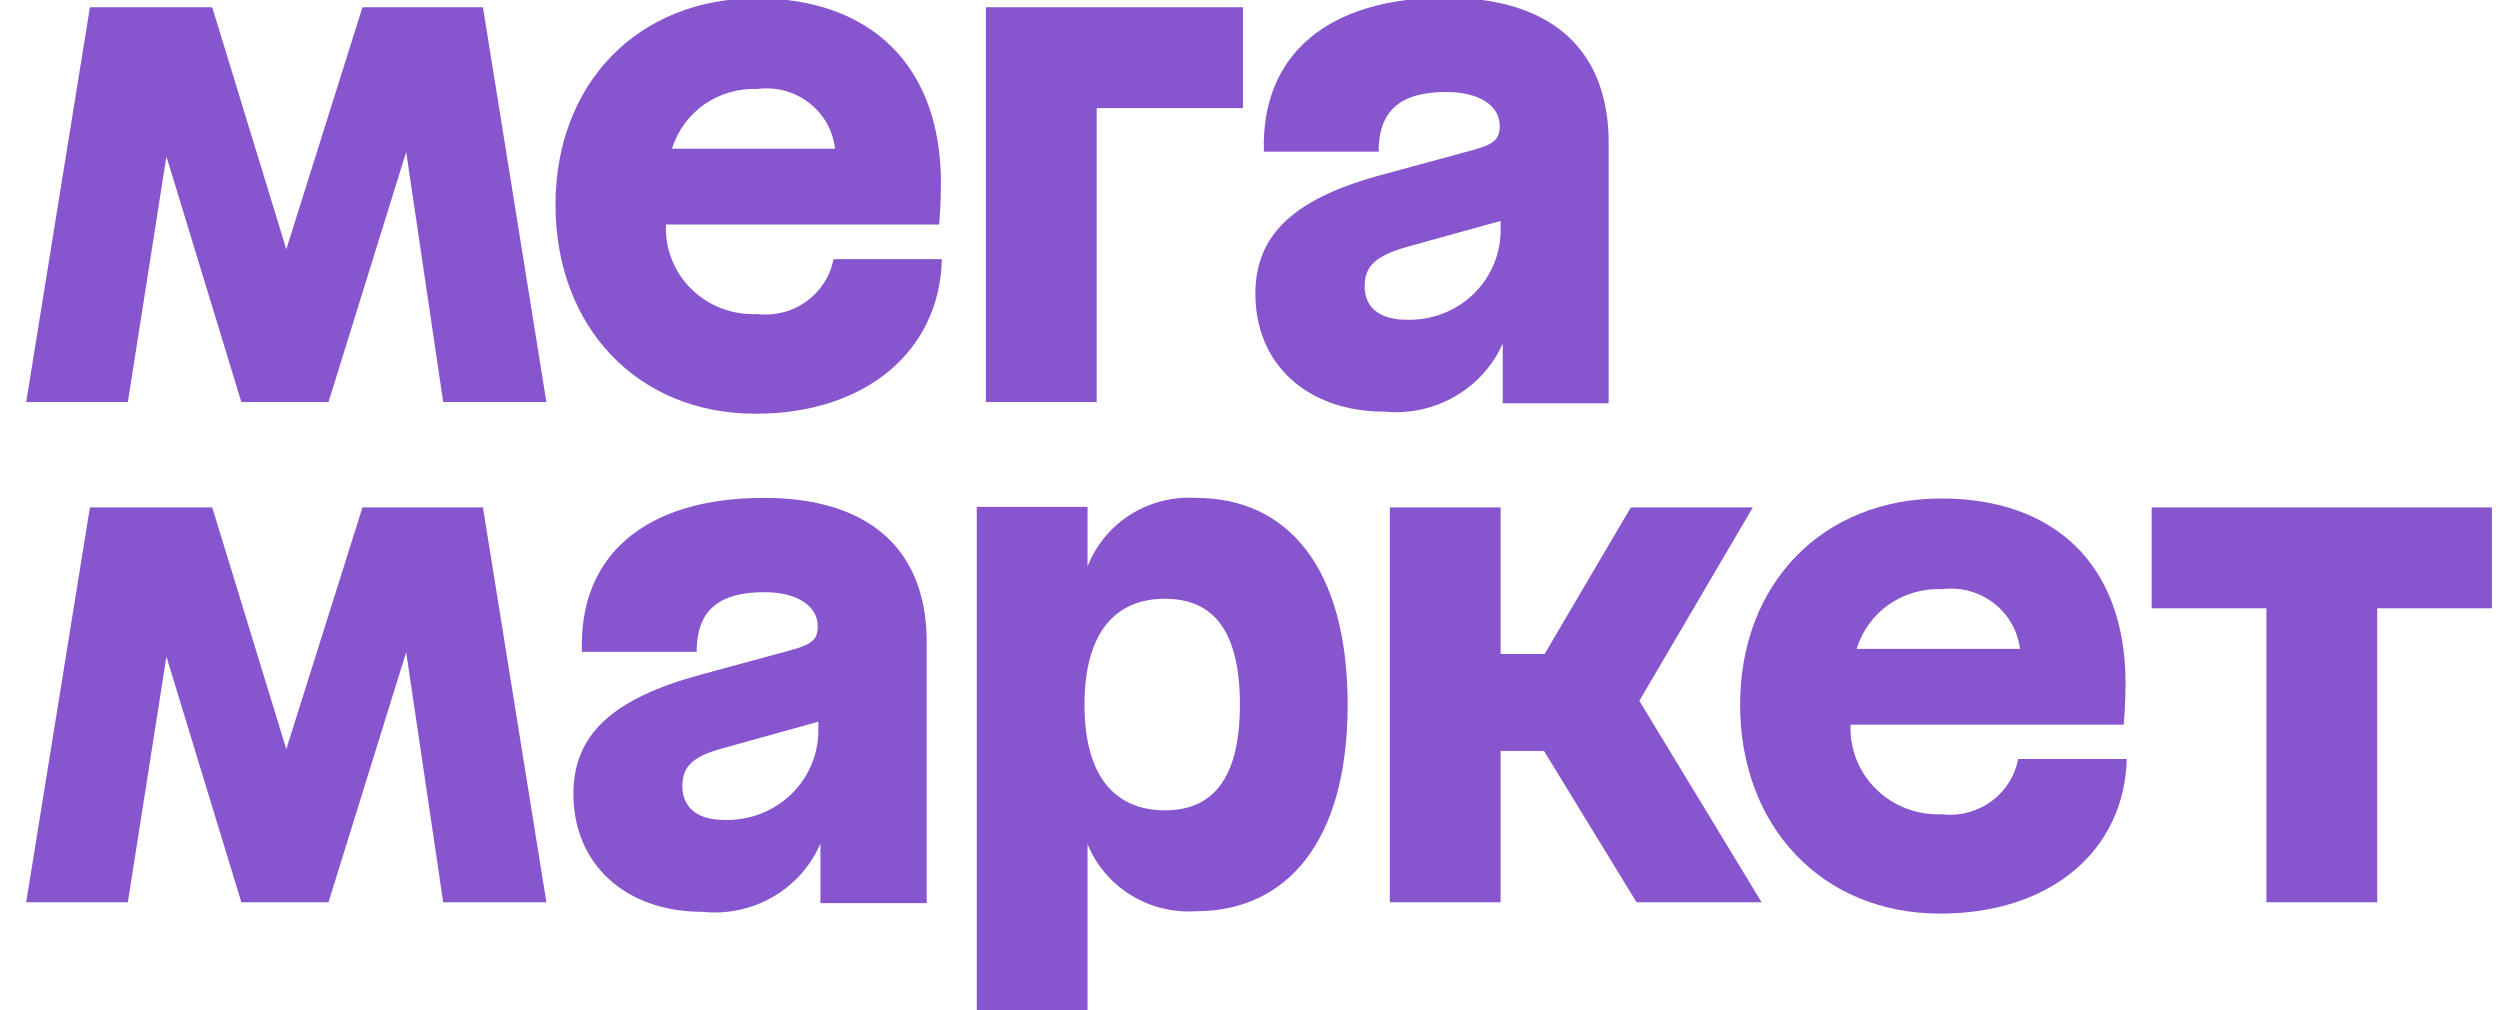 <svg width="99" height="40" viewBox="0 0 99 40" fill="none" xmlns="http://www.w3.org/2000/svg">
    <g clip-path="url(#clip0_485_658)">
        <path d="M39.041 15.922H43.428V4.281H49.221V0.287H39.041V15.922Z" fill="#8755CE"/>
        <path d="M29.979 12.436C29.499 12.458 29.02 12.381 28.573 12.211C28.125 12.041 27.719 11.78 27.38 11.447C27.04 11.113 26.775 10.713 26.602 10.273C26.429 9.833 26.351 9.362 26.373 8.891H37.19C37.19 8.891 37.262 8.087 37.262 7.26C37.262 2.533 34.413 -0.067 29.967 -0.067C25.267 -0.067 21.998 3.301 21.998 8.111C21.998 12.921 25.219 16.384 29.919 16.384C34.281 16.384 37.214 13.902 37.298 10.262H33.007C32.878 10.935 32.493 11.534 31.93 11.938C31.368 12.342 30.67 12.52 29.979 12.436ZM29.979 3.525C30.34 3.476 30.708 3.498 31.061 3.591C31.413 3.683 31.743 3.845 32.031 4.065C32.319 4.285 32.559 4.561 32.737 4.874C32.915 5.187 33.028 5.532 33.067 5.889H26.613C26.831 5.176 27.285 4.555 27.904 4.126C28.523 3.698 29.271 3.486 30.027 3.525H29.979Z" fill="#8755CE"/>
        <path d="M14.354 0.287L11.337 9.871L8.405 0.287H3.561L1.037 15.922H5.063L6.59 6.196L9.558 15.922H13.008L16.085 6.019L17.551 15.922H21.637L19.125 0.287H14.354Z" fill="#8755CE"/>
        <path d="M57.261 -0.091C52.585 -0.091 49.929 2.166 50.049 6.007H54.593C54.593 4.376 55.458 3.643 57.273 3.643C58.571 3.643 59.388 4.175 59.388 4.979C59.388 5.499 59.184 5.7 58.391 5.924L54.785 6.905C51.275 7.839 49.713 9.269 49.713 11.633C49.713 14.434 51.78 16.301 54.821 16.301C55.792 16.396 56.768 16.187 57.61 15.703C58.452 15.219 59.117 14.485 59.508 13.606V15.97H63.703V5.534C63.643 1.764 61.215 -0.091 57.261 -0.091ZM55.698 12.661C54.581 12.661 54.04 12.129 54.04 11.349C54.04 10.569 54.424 10.167 55.626 9.801L59.424 8.749V9.033C59.436 9.515 59.347 9.995 59.164 10.443C58.98 10.891 58.705 11.297 58.357 11.637C58.008 11.976 57.592 12.242 57.135 12.418C56.678 12.595 56.189 12.677 55.698 12.661Z" fill="#8755CE"/>
        <path d="M85.207 20.094V24.088H89.75V35.73H94.137V24.088H98.68V20.094H85.207Z" fill="#8755CE"/>
        <path d="M69.412 20.094H64.58L61.167 25.897H59.424V20.094H55.037V35.73H59.424V29.738H61.143L64.808 35.73H69.76L64.917 27.752L69.412 20.094Z" fill="#8755CE"/>
        <path d="M30.255 19.716C25.579 19.716 22.911 21.973 23.044 25.814H27.587C27.587 24.183 28.452 23.45 30.267 23.45C31.565 23.45 32.382 23.994 32.382 24.798C32.382 25.306 32.178 25.507 31.373 25.731L27.767 26.712C24.27 27.658 22.707 29.076 22.707 31.439C22.707 34.228 24.774 36.108 27.815 36.108C28.787 36.211 29.766 36.004 30.609 35.516C31.451 35.029 32.111 34.287 32.49 33.401V35.765H36.697V25.294C36.637 21.571 34.209 19.716 30.255 19.716ZM28.668 32.468C27.575 32.468 27.022 31.936 27.022 31.144C27.022 30.352 27.418 29.962 28.62 29.631L32.406 28.579V28.84C32.418 29.323 32.329 29.804 32.145 30.253C31.961 30.701 31.685 31.108 31.335 31.448C30.985 31.788 30.567 32.053 30.109 32.229C29.65 32.404 29.16 32.486 28.668 32.468Z" fill="#8755CE"/>
        <path d="M47.357 19.716C46.441 19.66 45.53 19.893 44.758 20.382C43.986 20.871 43.393 21.591 43.067 22.435V20.071H38.68V39.996H43.067V33.426C43.404 34.257 44.002 34.963 44.773 35.44C45.543 35.918 46.448 36.144 47.357 36.085C50.963 36.085 53.367 33.319 53.367 27.907C53.367 22.494 50.999 19.716 47.357 19.716ZM46.155 32.09C44.148 32.09 42.946 30.743 42.946 27.907C42.946 25.07 44.148 23.711 46.131 23.711C48.114 23.711 49.1 25.07 49.1 27.907C49.1 30.743 48.09 32.09 46.131 32.09H46.155Z" fill="#8755CE"/>
        <path d="M14.354 20.094L11.337 29.667L8.405 20.094H3.561L1.037 35.73H5.063L6.59 26.003L9.558 35.73H13.008L16.085 25.826L17.551 35.73H21.637L19.125 20.094H14.354Z" fill="#8755CE"/>
        <path d="M76.889 32.244C76.41 32.264 75.932 32.186 75.485 32.015C75.038 31.843 74.633 31.583 74.294 31.25C73.955 30.916 73.69 30.517 73.516 30.078C73.342 29.639 73.263 29.169 73.283 28.698H84.1C84.1 28.698 84.172 27.895 84.172 27.067C84.172 22.34 81.336 19.74 76.877 19.74C72.177 19.74 68.908 23.108 68.908 27.906C68.908 32.705 72.129 36.179 76.829 36.179C81.192 36.179 84.124 33.697 84.22 30.057H79.918C79.791 30.733 79.407 31.335 78.844 31.741C78.281 32.147 77.582 32.327 76.889 32.244ZM76.889 23.333C77.251 23.285 77.618 23.308 77.971 23.401C78.324 23.495 78.654 23.656 78.943 23.876C79.231 24.096 79.473 24.37 79.652 24.683C79.832 24.995 79.947 25.34 79.99 25.696H73.523C73.739 24.982 74.193 24.36 74.812 23.931C75.432 23.502 76.18 23.291 76.937 23.333H76.889Z" fill="#8755CE"/>
    </g>
    <defs>
        <clipPath id="clip0_485_658">
            <rect width="98" height="40" fill="white" transform="translate(0.834)"/>
        </clipPath>
    </defs>
</svg>
